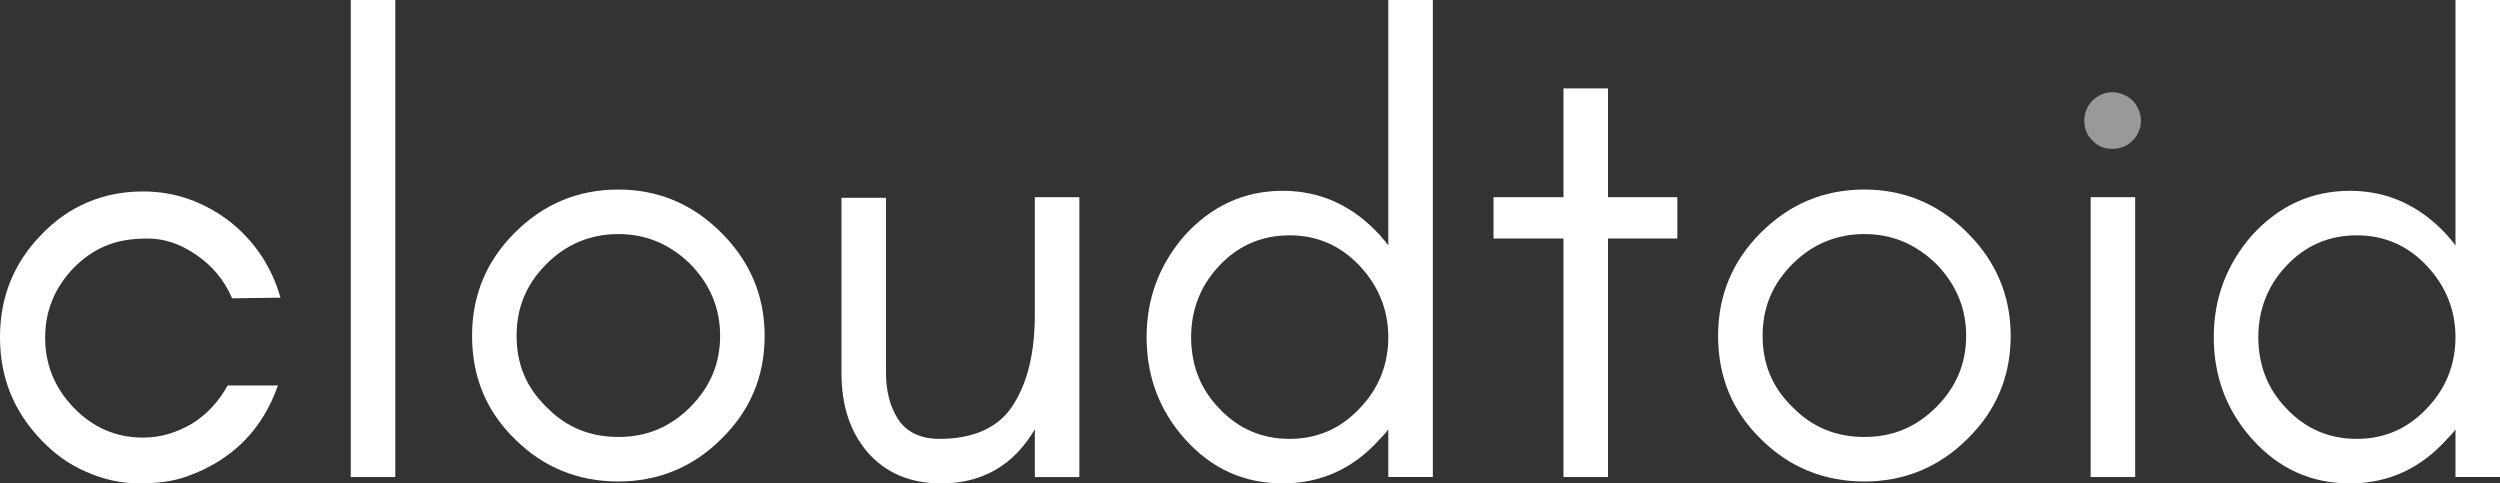 <?xml version="1.0" encoding="UTF-8"?>
<svg width="277.32mm" height="53.622mm" version="1.1" viewBox="0 0 277.32 53.622" xmlns="http://www.w3.org/2000/svg">
 <rect x="0" y="0" width="277.32" height="53.622" fill="#333333" stroke="none"/>
 <g transform="translate(-6.758 -35.53)" stroke-width=".265">
  <g fill="#fff">
   <path d="m37.873 68.55c-0.988-3.457-2.893-6.279-5.644-8.467-2.893-2.187-6.068-3.316-9.596-3.316-4.445 0-8.255 1.623-11.289 4.798-3.104 3.175-4.586 6.985-4.586 11.359 0 4.445 1.482 8.184 4.586 11.43 1.411 1.482 3.034 2.681 5.009 3.528 1.905 0.847 3.881 1.27 5.856 1.27s3.739-0.212 5.292-0.776c4.939-1.764 8.326-5.08 10.089-10.089h-5.574c-0.988 1.764-2.258 3.175-3.951 4.233-1.693 0.988-3.457 1.552-5.433 1.552-3.034 0-5.574-1.129-7.691-3.316-2.117-2.187-3.175-4.798-3.175-7.761 0-2.963 1.058-5.574 3.175-7.761 0.988-0.988 2.117-1.834 3.457-2.399 1.27-0.564 2.893-0.847 4.727-0.847 1.834 0 3.598 0.564 5.433 1.834 1.764 1.199 3.104 2.822 3.951 4.798z"/>
   <path d="m50.607 88.446v-52.917h-4.939v52.917z"/>
   <path d="m86.64 72.783c0 3.104-1.129 5.715-3.316 7.902-2.258 2.258-4.868 3.316-7.973 3.316-3.104 0-5.786-1.058-7.973-3.316-2.258-2.187-3.316-4.798-3.316-7.902 0-3.104 1.058-5.715 3.316-7.973 2.187-2.187 4.868-3.316 7.973-3.316 3.104 0 5.715 1.129 7.973 3.316 2.187 2.258 3.316 4.868 3.316 7.973zm4.939 0c0-4.445-1.623-8.255-4.798-11.43s-6.985-4.798-11.43-4.798c-4.516 0-8.326 1.623-11.501 4.798s-4.727 6.985-4.727 11.43c0 4.516 1.552 8.326 4.727 11.43 3.175 3.175 7.056 4.727 11.501 4.727 4.374 0 8.255-1.552 11.43-4.727 3.175-3.104 4.798-6.914 4.798-11.43z"/>
   <path d="m121.55 83.155v5.292h4.939v-31.044h-4.939v12.982c0 4.374-0.847 7.691-2.469 10.16-1.552 2.399-4.304 3.669-8.114 3.669-2.117 0-3.669-0.776-4.586-2.187-0.917-1.411-1.341-3.175-1.341-5.151v-19.403h-4.939v19.403c0 3.598 0.917 6.491 2.893 8.819 1.976 2.258 4.657 3.457 8.184 3.457 4.586 0 8.043-2.046 10.372-5.997z"/>
   <path d="m160.76 72.924c0 3.034-1.058 5.715-3.175 7.902-2.117 2.258-4.727 3.387-7.761 3.387-3.104 0-5.715-1.129-7.832-3.387-2.117-2.187-3.104-4.868-3.104-7.902 0-2.963 0.988-5.644 3.104-7.902 2.117-2.258 4.727-3.387 7.832-3.387 3.034 0 5.644 1.129 7.761 3.387 2.117 2.258 3.175 4.939 3.175 7.902zm4.939 15.522v-52.917h-4.939v27.234c-0.282-0.423-0.635-0.776-0.917-1.129-2.963-3.246-6.562-4.939-10.795-4.939-4.304 0-7.902 1.693-10.866 4.939-2.822 3.246-4.233 6.985-4.233 11.289 0 4.374 1.411 8.114 4.233 11.289 2.963 3.316 6.562 4.939 10.866 4.939 4.233 0 7.832-1.623 10.795-4.939 0.282-0.282 0.635-0.635 0.917-1.058v5.292z"/>
   <path d="m172.43 61.988h7.761v26.458h4.939v-26.458h7.691v-4.586h-7.691v-12.065h-4.939v12.065h-7.761z"/>
   <path d="m224.86 72.783c0 3.104-1.129 5.715-3.316 7.902-2.258 2.258-4.868 3.316-7.973 3.316-3.104 0-5.786-1.058-7.973-3.316-2.258-2.187-3.316-4.798-3.316-7.902 0-3.104 1.058-5.715 3.316-7.973 2.187-2.187 4.868-3.316 7.973-3.316 3.104 0 5.715 1.129 7.973 3.316 2.187 2.258 3.316 4.868 3.316 7.973zm4.939 0c0-4.445-1.623-8.255-4.798-11.43-3.175-3.175-6.985-4.798-11.43-4.798-4.516 0-8.326 1.623-11.501 4.798-3.175 3.175-4.727 6.985-4.727 11.43 0 4.516 1.552 8.326 4.727 11.43 3.175 3.175 7.056 4.727 11.501 4.727 4.374 0 8.255-1.552 11.43-4.727 3.175-3.104 4.798-6.914 4.798-11.43z"/>
   <path d="m243.61 88.446v-31.044h-4.939v31.044z"/>
  </g>
  <path d="m243.33 46.678c-0.635-0.564-1.411-0.917-2.258-0.917-0.847 0-1.623 0.353-2.187 0.917-0.635 0.635-0.917 1.411-0.917 2.258 0 0.847 0.282 1.623 0.917 2.187 0.564 0.635 1.341 0.917 2.187 0.917 0.847 0 1.623-0.282 2.258-0.917 0.564-0.564 0.917-1.341 0.917-2.187 0-0.847-0.353-1.623-0.917-2.258z" fill="#999"/>
  <path d="m279.14 72.924c0 3.034-1.058 5.715-3.175 7.902-2.117 2.258-4.727 3.387-7.761 3.387-3.104 0-5.715-1.129-7.832-3.387-2.117-2.187-3.104-4.868-3.104-7.902 0-2.963 0.988-5.644 3.104-7.902s4.727-3.387 7.832-3.387c3.034 0 5.644 1.129 7.761 3.387s3.175 4.939 3.175 7.902zm4.939 15.522v-52.917h-4.939v27.234c-0.282-0.423-0.635-0.776-0.917-1.129-2.963-3.246-6.562-4.939-10.795-4.939-4.304 0-7.902 1.693-10.866 4.939-2.822 3.246-4.233 6.985-4.233 11.289 0 4.374 1.411 8.114 4.233 11.289 2.963 3.316 6.562 4.939 10.866 4.939 4.233 0 7.832-1.623 10.795-4.939 0.282-0.282 0.635-0.635 0.917-1.058v5.292z" fill="#fff"/>
 </g>
</svg>
